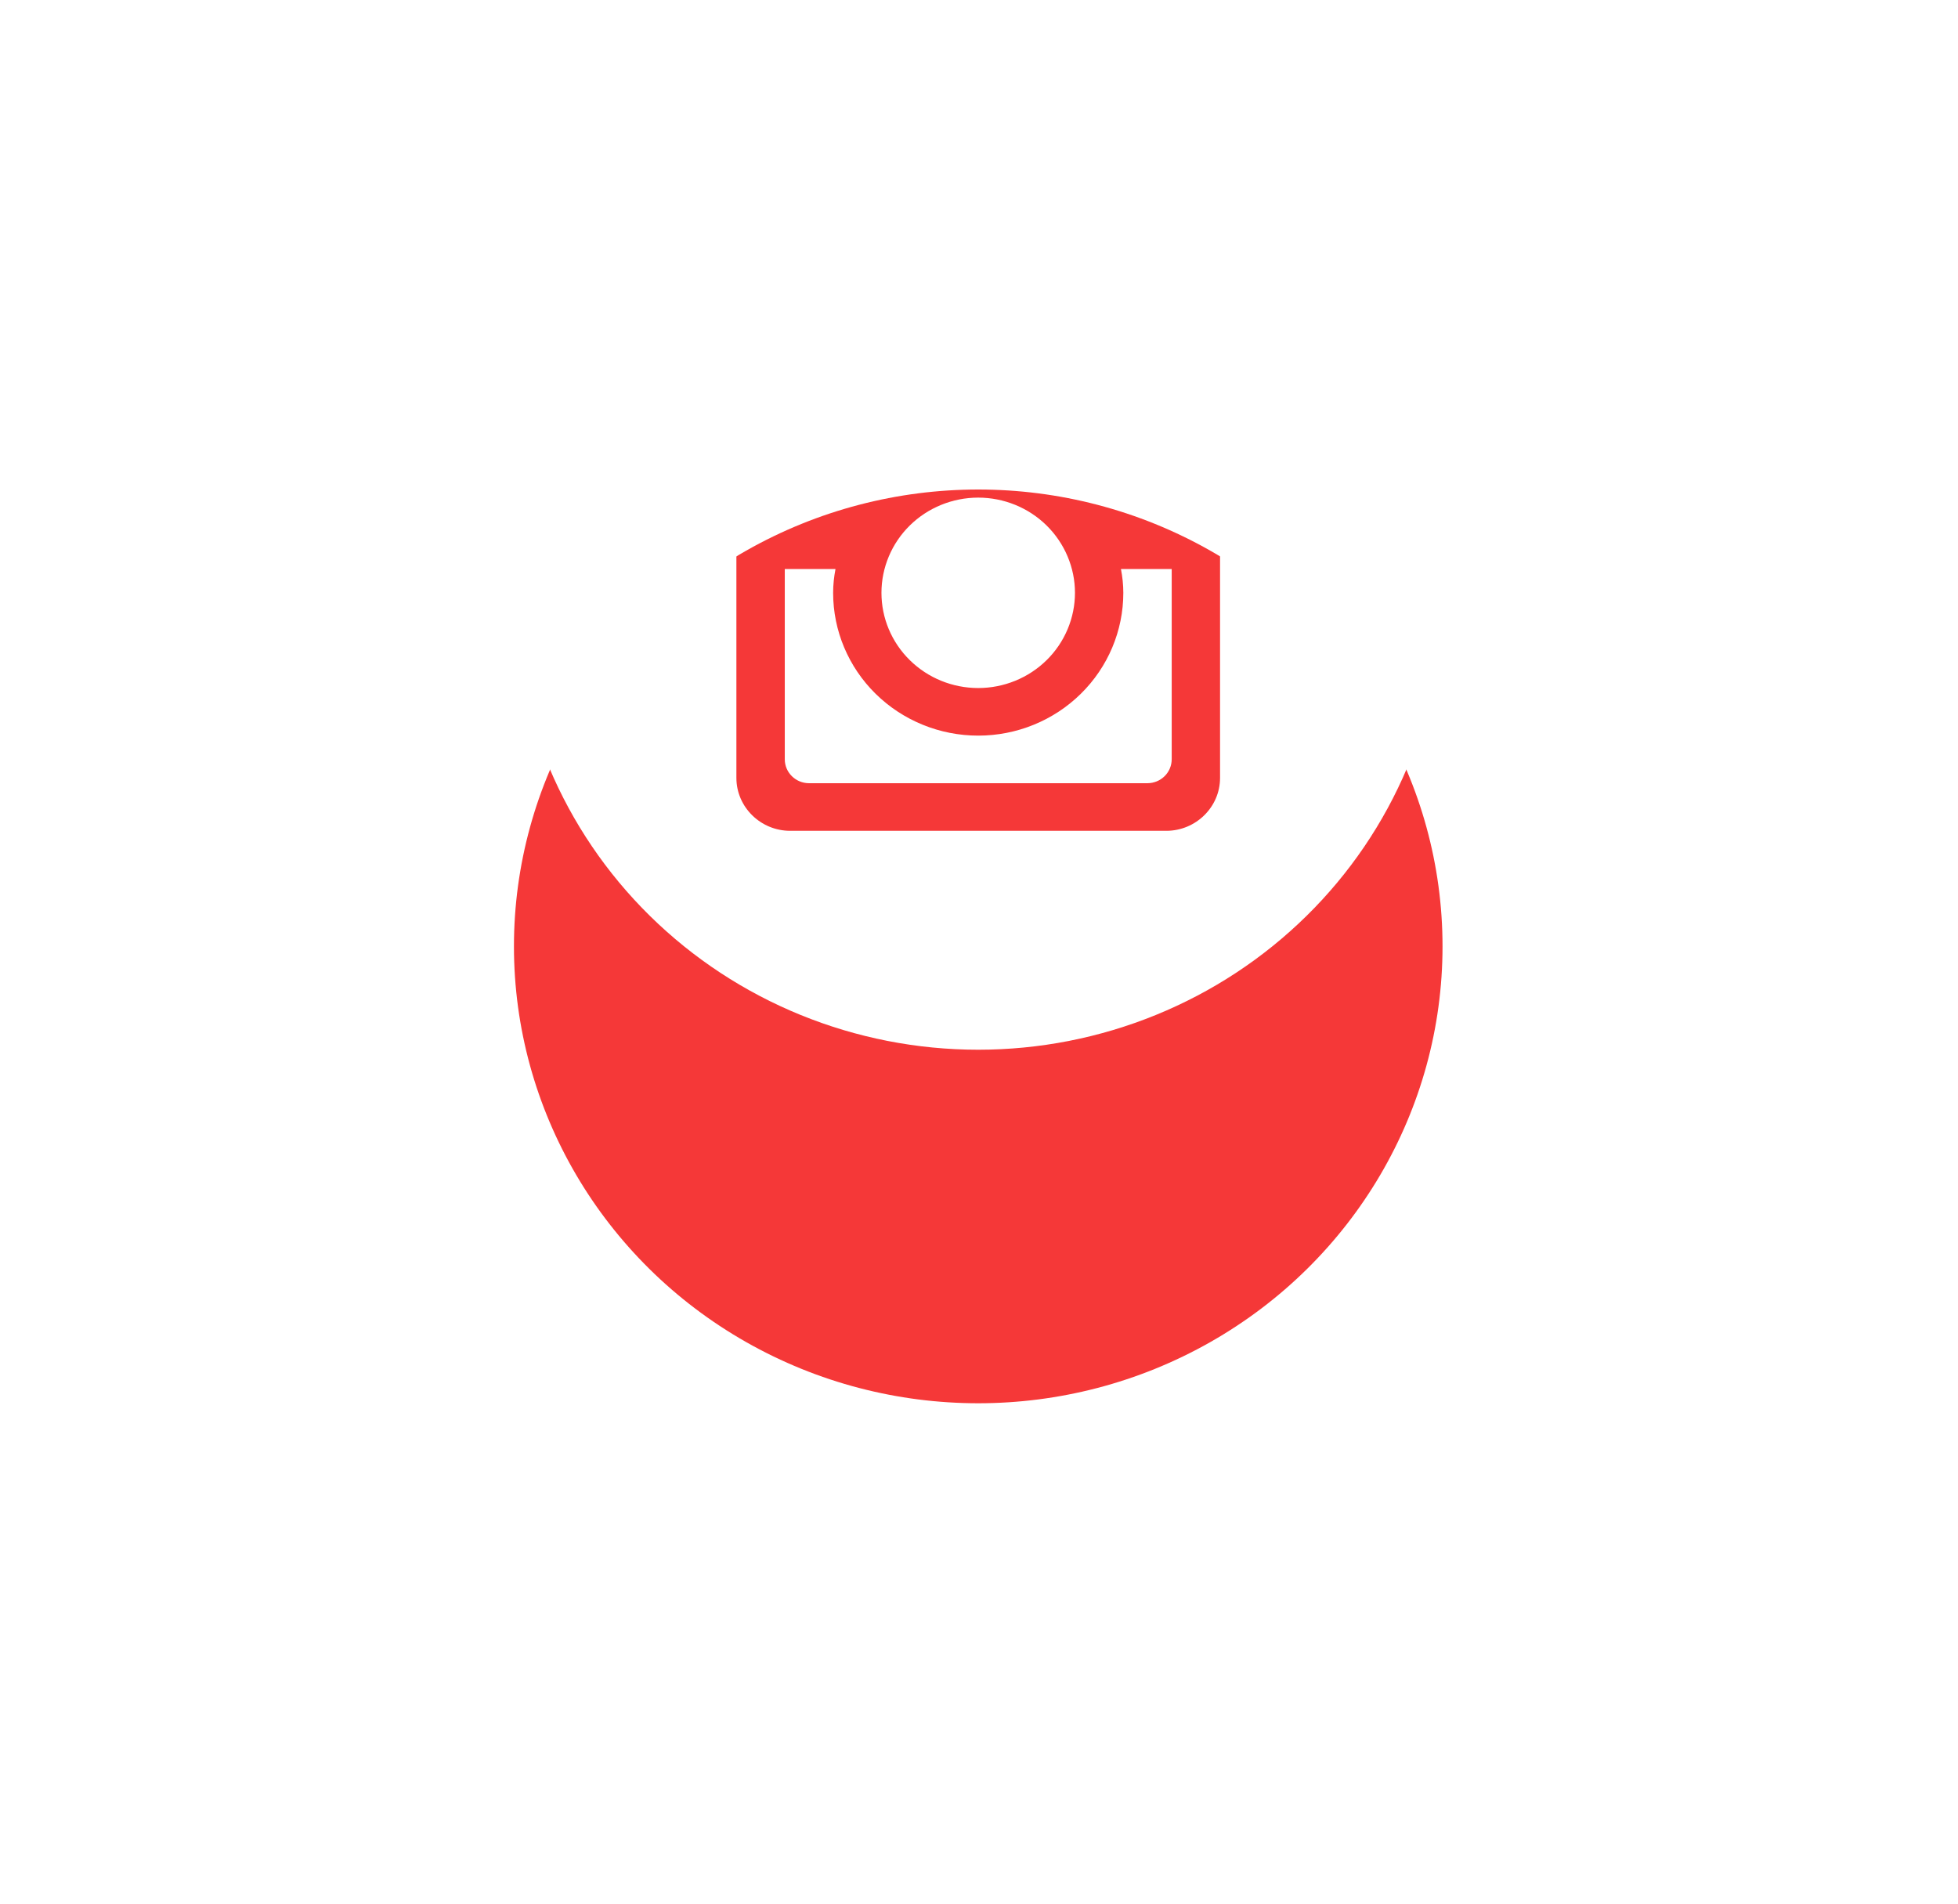 <svg width="72" height="70" viewBox="0 0 72 70" fill="none" xmlns="http://www.w3.org/2000/svg">
<g filter="url(#filter0_d_307_1883)">
<ellipse cx="35.972" cy="21.8" rx="17.073" ry="16.8" fill="#F53838"/>
</g>
<path d="M41.307 21.8C41.307 23.192 40.745 24.528 39.744 25.512C38.744 26.497 37.387 27.05 35.972 27.05C34.557 27.05 33.2 26.497 32.199 25.512C31.198 24.528 30.636 23.192 30.636 21.8C30.636 21.501 30.668 21.209 30.723 20.925H28.858V27.92C28.858 28.406 29.258 28.8 29.752 28.8H42.193C42.43 28.799 42.657 28.707 42.824 28.542C42.992 28.377 43.086 28.153 43.086 27.92V20.925H41.22C41.275 21.209 41.307 21.501 41.307 21.8ZM35.972 25.3C36.439 25.3 36.901 25.209 37.333 25.033C37.765 24.857 38.157 24.599 38.487 24.274C38.818 23.949 39.079 23.563 39.258 23.138C39.437 22.713 39.529 22.258 39.529 21.798C39.529 21.338 39.436 20.883 39.257 20.459C39.078 20.034 38.816 19.648 38.486 19.323C38.156 18.998 37.763 18.74 37.331 18.564C36.9 18.389 36.437 18.298 35.97 18.298C35.026 18.299 34.121 18.668 33.454 19.324C32.787 19.981 32.413 20.872 32.413 21.8C32.413 22.729 32.788 23.619 33.456 24.275C34.123 24.932 35.028 25.3 35.972 25.3ZM40.24 18.125H42.372C42.514 18.125 42.65 18.07 42.75 17.971C42.851 17.873 42.907 17.739 42.908 17.6V15.502C42.908 15.362 42.851 15.228 42.751 15.129C42.651 15.03 42.514 14.975 42.372 14.975H40.24C40.098 14.975 39.962 15.03 39.861 15.129C39.761 15.228 39.705 15.362 39.705 15.502V17.6C39.706 17.889 39.947 18.125 40.24 18.125ZM35.972 5C31.444 5 27.101 6.77 23.899 9.921C20.697 13.071 18.898 17.344 18.898 21.8C18.898 26.256 20.697 30.529 23.899 33.679C27.101 36.83 31.444 38.6 35.972 38.6C38.214 38.6 40.434 38.166 42.505 37.321C44.577 36.477 46.459 35.239 48.044 33.679C49.63 32.119 50.887 30.267 51.745 28.229C52.603 26.191 53.045 24.006 53.045 21.8C53.045 19.594 52.603 17.409 51.745 15.371C50.887 13.333 49.63 11.481 48.044 9.921C46.459 8.361 44.577 7.123 42.505 6.279C40.434 5.435 38.214 5 35.972 5ZM44.864 28.606C44.864 29.675 43.975 30.55 42.888 30.55H29.055C27.969 30.55 27.079 29.675 27.079 28.606V14.994C27.079 13.925 27.969 13.05 29.055 13.05H42.888C43.975 13.05 44.864 13.925 44.864 14.994V28.606Z" fill="white"/>
<defs>
<filter id="filter0_d_307_1883" x="0.898" y="0" width="70.147" height="69.6" filterUnits="userSpaceOnUse" color-interpolation-filters="sRGB">
<feFlood flood-opacity="0" result="BackgroundImageFix"/>
<feColorMatrix in="SourceAlpha" type="matrix" values="0 0 0 0 0 0 0 0 0 0 0 0 0 0 0 0 0 0 127 0" result="hardAlpha"/>
<feOffset dy="13"/>
<feGaussianBlur stdDeviation="9"/>
<feColorMatrix type="matrix" values="0 0 0 0 0.066 0 0 0 0 0.073 0 0 0 0 0.138 0 0 0 0.08 0"/>
<feBlend mode="normal" in2="BackgroundImageFix" result="effect1_dropShadow_307_1883"/>
<feBlend mode="normal" in="SourceGraphic" in2="effect1_dropShadow_307_1883" result="shape"/>
</filter>
</defs>
</svg>
